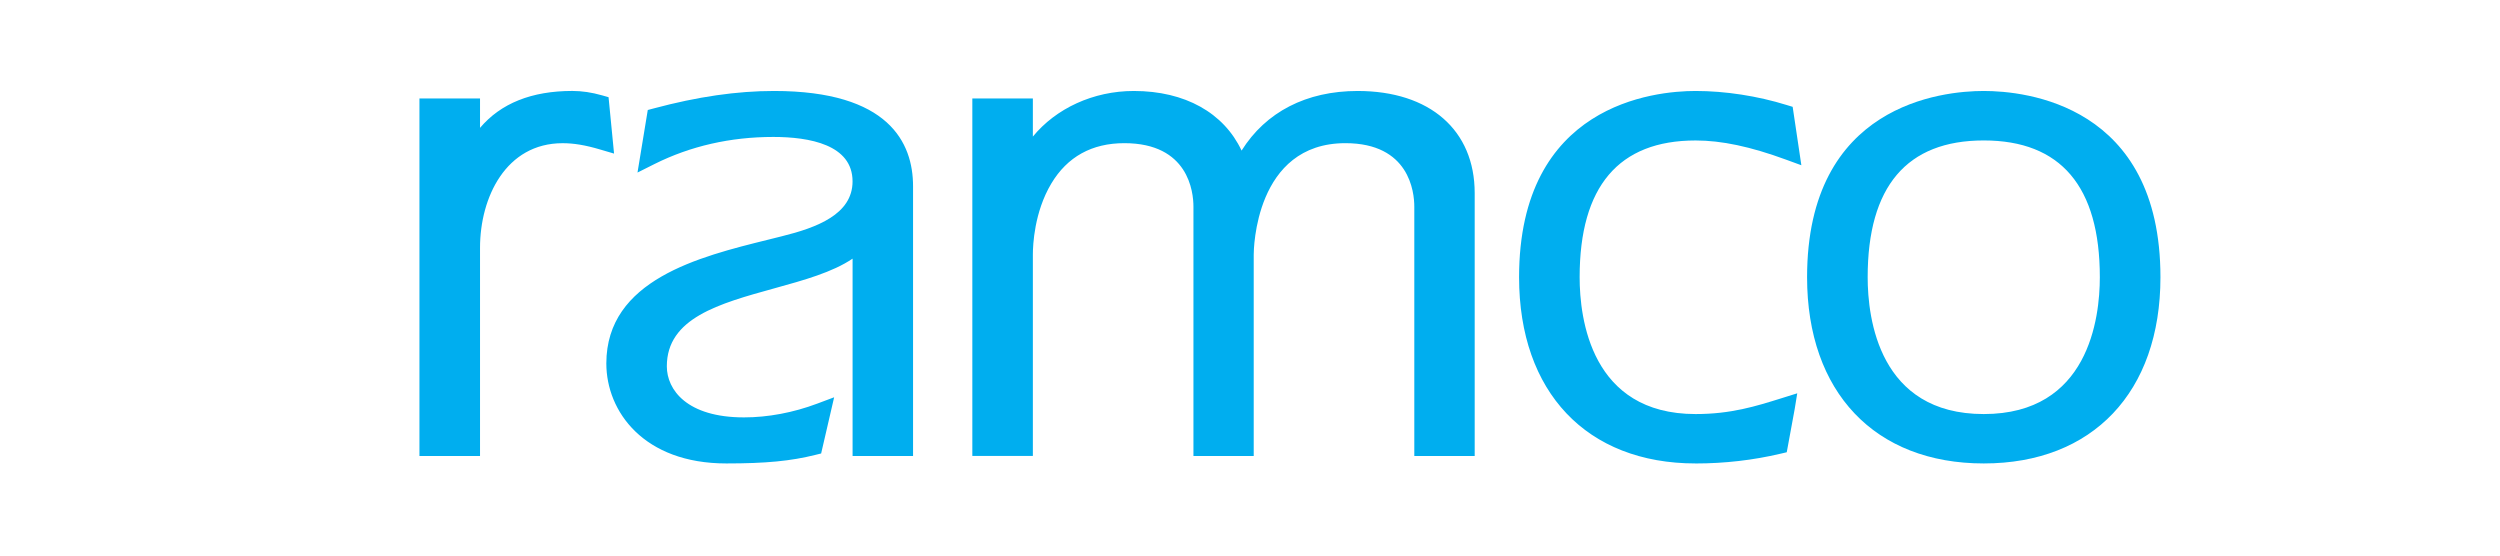 <?xml version="1.0" ?>
<svg xmlns="http://www.w3.org/2000/svg" viewBox="0 0 900 200">
	<defs>
		<style>.cls-1{fill:#00aeef;stroke-width:0}</style>
	</defs>
	<path d="m169.3 57.41.47.27c5.93-13.81 17.51-21.44 36.25-21.44 3.16 0 6.4.5 9.81 1.47l1.24 12.78c-4.92-1.46-9.64-2.42-14.53-2.42-22.43 0-33.24 20.94-33.24 41.14v71.45h-14.8V38.95h14.8V57.4Z" class="cls-1"/>
	<path d="M172.81 164.15H151V35.45h21.81v10.58c7.47-8.83 18.6-13.29 33.21-13.29 3.48 0 7 .52 10.78 1.6l2.28.65 1.98 20.3-4.97-1.46c-5.34-1.59-9.52-2.28-13.55-2.28-20.43 0-29.73 19.52-29.73 37.65v74.94ZM158 157.16h7.81V89.2c0-21.5 11.5-44.64 36.73-44.64 3.35 0 6.74.4 10.58 1.26l-.52-5.34c-2.28-.51-4.45-.75-6.58-.75-16.67 0-27.47 6.32-33.03 19.31l-1.56 3.62-5.61-3.24V42.43h-7.81v114.72Zm152.42-71.4h-.5c-15.04 18.7-73.37 12.83-73.37 46.1 0 9.57 7.9 21.89 31.27 21.89 9.58 0 19.01-1.95 27.59-5.17l-2.73 11.8c-8.11 2.03-16.76 2.96-31.24 2.96-28.12 0-39.67-17.45-39.67-32.49 0-29.34 35.24-35.98 60.58-42.4 11.8-2.93 28.07-8.11 28.07-23.14 0-16.78-19.51-19.5-32.04-19.5-15.02 0-30.01 2.98-44.31 10.13l2.22-13.54c13.77-3.69 27.83-6.15 42.37-6.15 28.02 0 46.54 8.62 46.54 30.81v93.6h-14.78V85.77Z" class="cls-1"/>
	<path d="M261.44 166.84c-29.65 0-43.16-18.66-43.16-36 0-30.13 33.57-38.44 58.08-44.51l5.12-1.28c12.61-3.12 25.44-7.91 25.44-19.75 0-13.23-15.53-16-28.54-16-15.42 0-29.8 3.28-42.76 9.75l-6.12 3.07 3.7-22.52 2.18-.58c15.75-4.22 29.92-6.27 43.29-6.27 41.35 0 50.03 18.65 50.03 34.3v97.1h-21.77V93.11c-7.22 4.9-17.49 7.74-28.2 10.7-19.89 5.5-38.67 10.69-38.67 28.06 0 8.49 7.27 18.39 27.77 18.39 8.61 0 17.72-1.71 26.36-4.95l6.1-2.29-4.68 20.23-2.08.51c-8.82 2.21-17.81 3.08-32.08 3.08Zm16.94-124.53c22.91 0 35.54 8.16 35.54 22.99 0 18.9-21.54 24.25-30.73 26.53l-5.14 1.29c-24.74 6.14-52.78 13.07-52.78 37.72 0 14.43 11.18 29 36.18 29 12.51 0 20.71-.68 28.31-2.37l.84-3.6c-7.58 2.23-15.21 3.37-22.78 3.37-24.02 0-34.77-12.75-34.77-25.38 0-22.7 23.28-29.14 43.81-34.81 12.89-3.57 25.07-6.92 30.34-13.49l1.05-1.31h5.67v74.9h7.78V67.04c0-18.38-14.08-27.31-43.04-27.31-12.14 0-25.02 1.79-39.3 5.46l-.79 4.82c12.28-5.12 25.63-7.71 39.8-7.71Zm89.96 18.28.5.55c5.64-14.78 21.17-24.9 39.34-24.9s33.5 7.88 37.95 26.09h.5c7.65-17.47 22.63-26.09 42.13-26.09 21.39 0 38.65 10.57 38.65 33.28v91.13h-14.75V74.42c0-13.06-7.66-26.38-28.3-26.38-29.58 0-36.5 28.82-36.5 43.63v68.98h-14.71V74.42c0-13.06-7.67-26.38-28.36-26.38-29.56 0-36.43 28.82-36.43 43.63v68.98h-14.81V38.94h14.81v21.65Z" class="cls-1"/>
	<path d="M530.89 164.15h-21.74V74.42c0-5.37-1.8-22.88-24.8-22.88-32.62 0-33.01 38.49-33.01 40.13v72.48h-21.7V74.42c0-5.37-1.79-22.88-24.87-22.88-11.69 0-20.54 4.89-26.31 14.55-6.15 10.3-6.63 22.18-6.63 25.57v72.48h-21.79V35.44h21.79v13.73c8.31-10.13 21.72-16.42 36.35-16.42 18.41 0 32.4 7.88 38.79 21.46 8.71-13.9 23.31-21.46 41.78-21.46 25.99 0 42.14 14.09 42.14 36.77v94.63Zm-14.75-6.99h7.75V69.51c0-18.65-13.14-29.78-35.14-29.78-18.6 0-32.05 8.29-38.93 23.99l-.91 2.09h-5.54l-.66-2.67c-5.14-21.13-25.87-23.41-34.54-23.41-16.4 0-30.89 9.1-36.05 22.64l-.72 1.88c5.83-10.88 16.14-19.72 33.36-19.72 23.52 0 31.87 16.09 31.87 29.87v82.74h7.72V91.65c0-17.5 8.42-47.12 39.99-47.12 23.46 0 31.79 16.09 31.79 29.87v82.74Zm-159.1 0h7.8V91.67c0-7.05 1.37-16.06 5.06-24.31l-5.06-5.39V42.44h-7.8v114.72Zm283.17 2.76c-9.3 2.2-19.41 3.43-29.8 3.43-36.66 0-60.06-23.86-60.06-63.55 0-51.74 35.23-63.56 60.06-63.56 9.37 0 20.69 1.46 31.82 4.91l1.95 13.03c-11.28-4.13-22.64-7.11-33.76-7.11-30.71 0-45.24 19.46-45.24 52.74 0 27.09 11.8 52.74 45.24 52.74 13.35 0 22.67-2.94 32.24-5.94l-2.45 13.31Z" class="cls-1"/>
	<path d="M610.41 166.84c-39.2 0-63.54-25.69-63.54-67.04 0-62.22 48.63-67.05 63.54-67.05 10.65 0 22.32 1.79 32.85 5.07l2.1.64 3.13 21.03-5.52-2.02c-12.87-4.72-23.23-6.9-32.56-6.9-27.7 0-41.74 16.57-41.74 49.24 0 14.8 4.07 49.25 41.74 49.25 12.74 0 21.65-2.79 31.07-5.74l5.53-1.73-.92 5.66-2.86 15.56-2.22.52c-9.85 2.33-20.16 3.52-30.6 3.52Zm0-127.1c-17.01 0-56.56 5.85-56.56 60.06 0 37.04 21.67 60.05 56.56 60.05 9.12 0 18.11-.95 26.78-2.83l.99-5.38c-7.99 2.37-16.57 4.39-27.77 4.39-30.52 0-48.74-21.02-48.74-56.24s17.3-56.22 48.74-56.22c8.79 0 18.24 1.72 29.45 5.39l-.77-5.1c-9.31-2.67-19.41-4.13-28.69-4.13ZM774.25 99.8c0 39.68-23.38 63.54-60.1 63.54s-60.09-23.85-60.09-63.54c0-51.74 35.21-63.56 60.09-63.56s60.1 11.82 60.1 63.56m-105.38 0c0 27.09 11.83 52.76 45.28 52.76s45.28-25.67 45.28-52.76c0-33.26-14.49-52.74-45.28-52.74s-45.28 19.47-45.28 52.74" class="cls-1"/>
	<path d="M714.15 166.84c-39.22 0-63.6-25.69-63.6-67.04 0-62.22 48.68-67.05 63.6-67.05s63.61 4.83 63.61 67.05c0 41.35-24.38 67.04-63.61 67.04Zm0-127.1c-17 0-56.6 5.85-56.6 60.06 0 37.59 21.16 60.05 56.6 60.05s56.61-22.45 56.61-60.05c0-54.21-39.59-60.06-56.61-60.06Zm0 116.31c-30.54 0-48.79-21.03-48.79-56.25s17.34-56.22 48.79-56.22 48.77 19.96 48.77 56.22-18.22 56.25-48.77 56.25Zm0-105.49c-27.72 0-41.79 16.57-41.79 49.24 0 14.81 4.08 49.26 41.79 49.26s41.79-34.44 41.79-49.26c0-32.67-14.07-49.24-41.79-49.24Z" class="cls-1"/>
</svg>